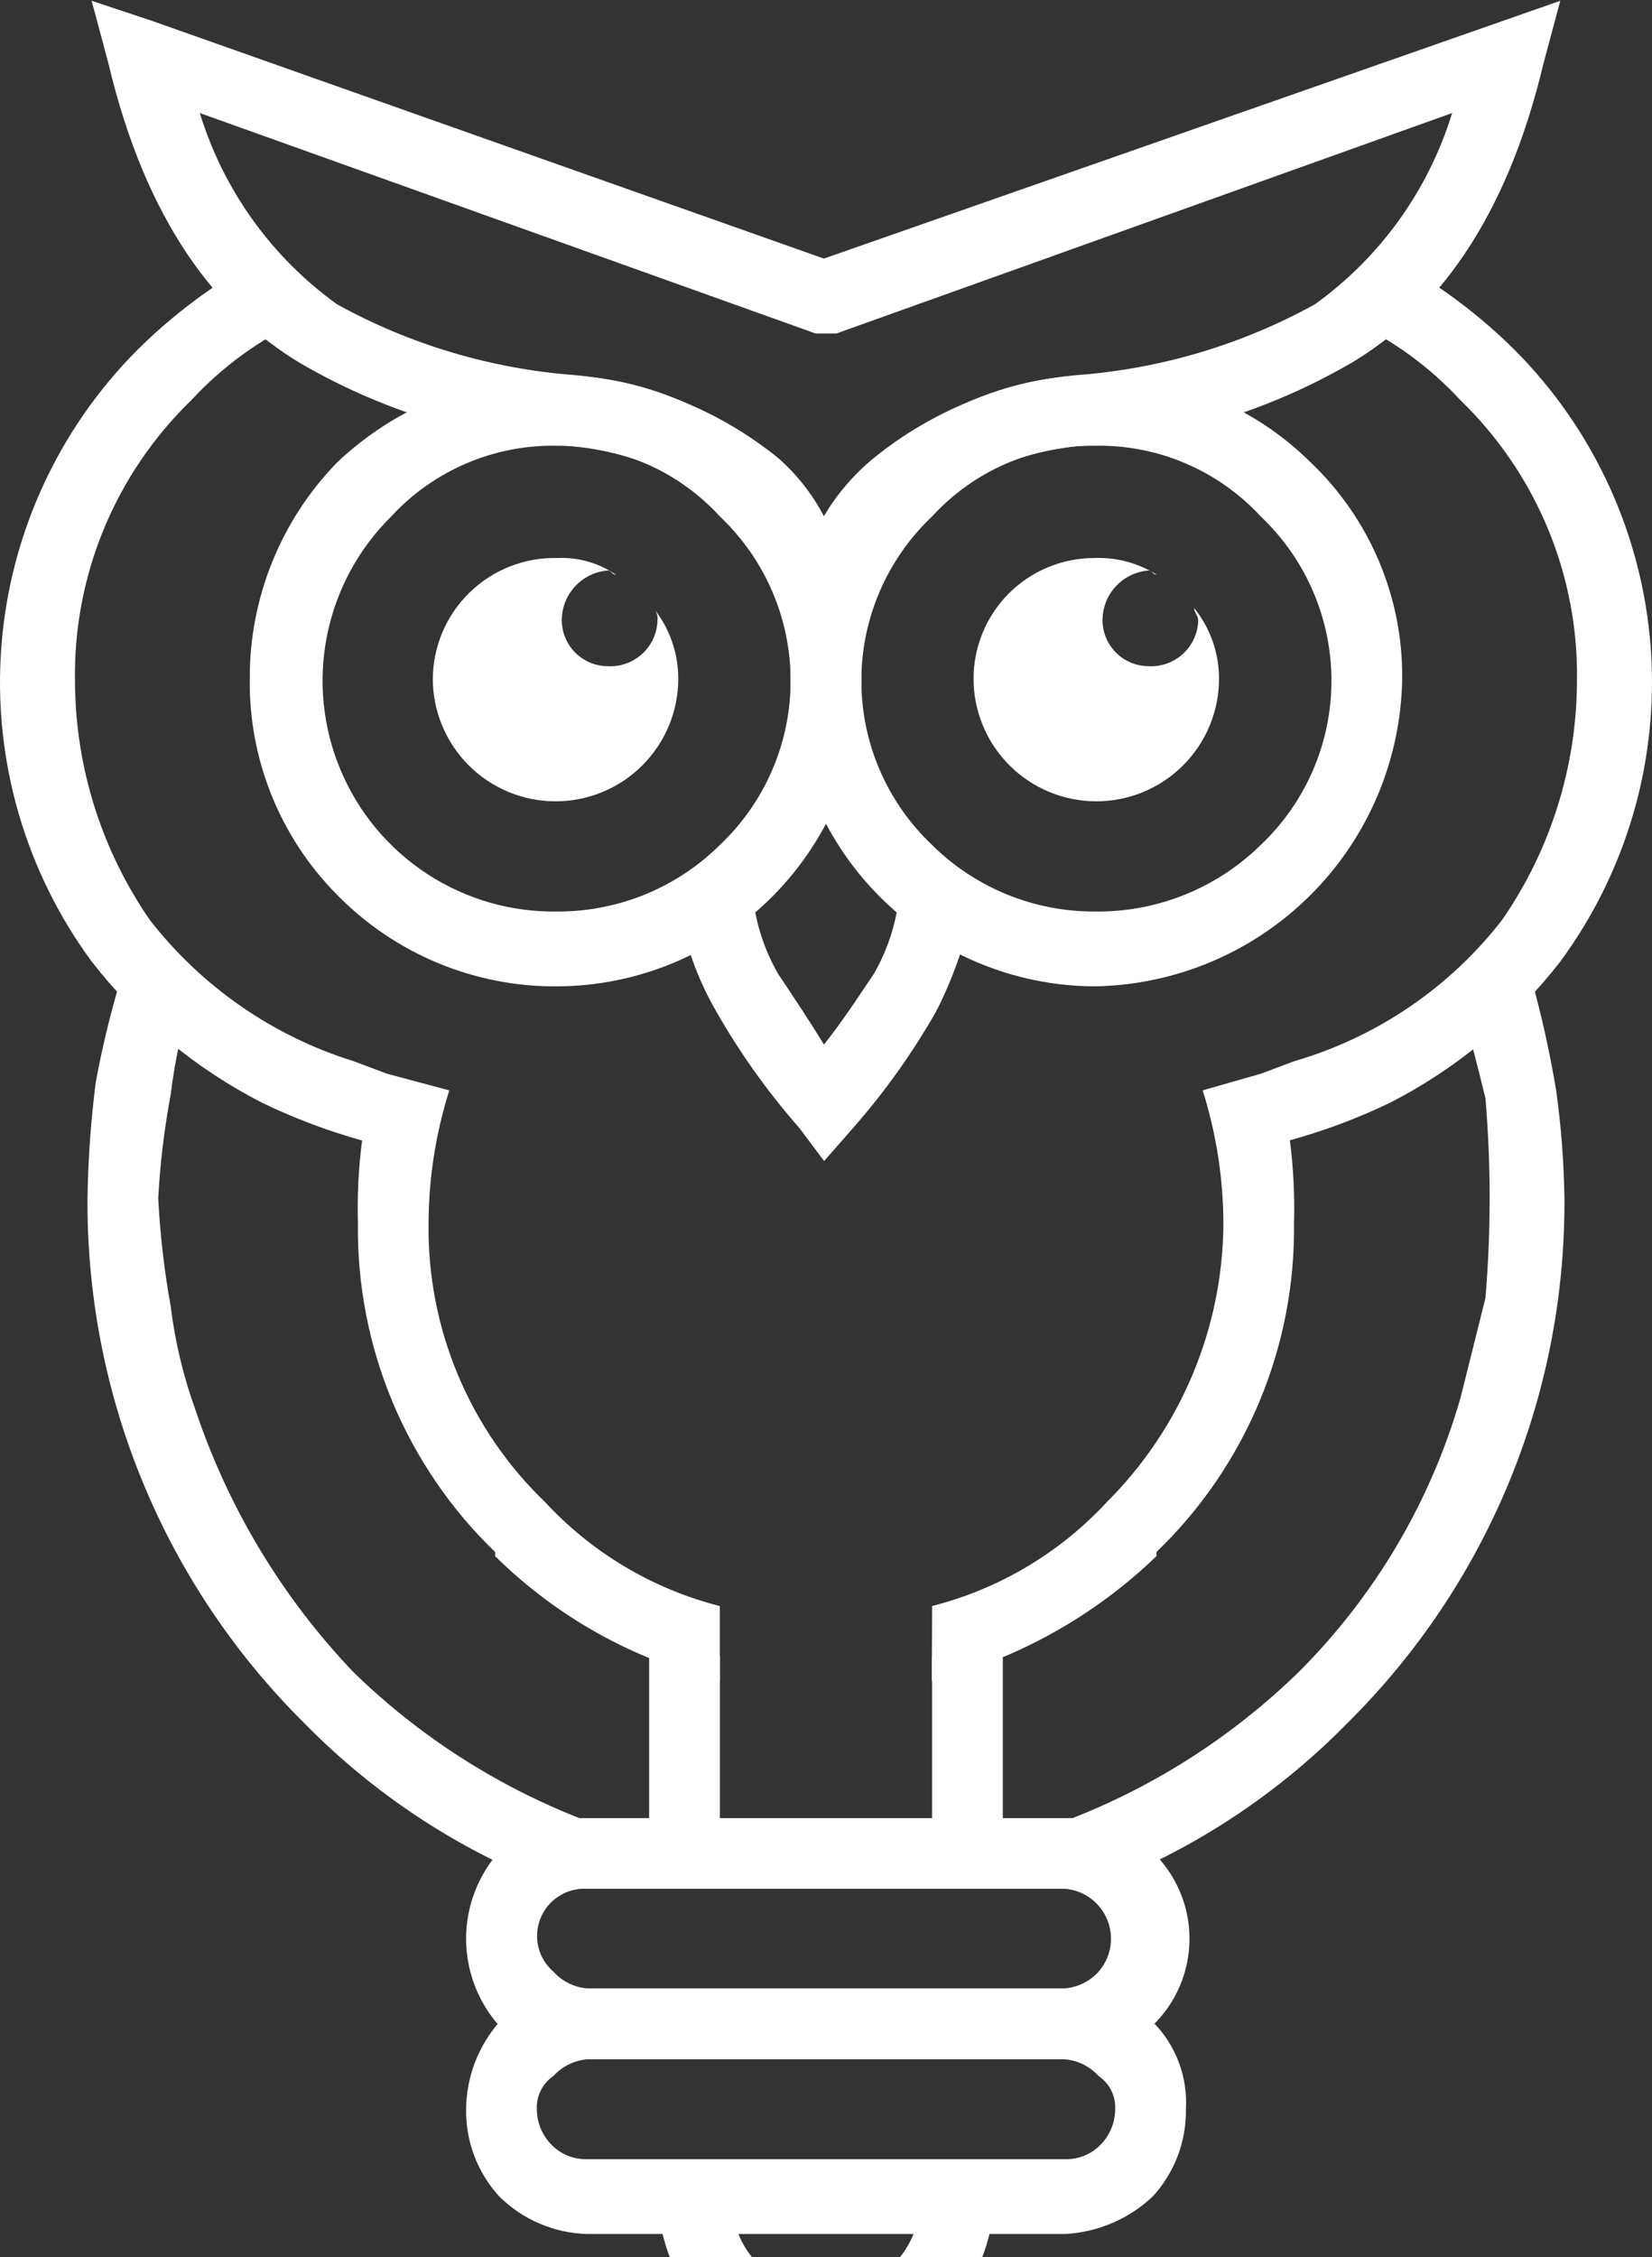 <svg width="227" height="310" viewBox="0 0 227 310" fill="none" xmlns="http://www.w3.org/2000/svg">
<rect x="0" y="0" width="227" height="310" fill="#333333" stroke="none"/>
<g opacity="1">
<path d="M210.402 134.335C211.816 139.411 212.96 144.558 213.829 149.754C214.515 154.676 214.896 159.636 214.969 164.604V165.174C214.973 178.443 212.35 191.581 207.249 203.832C202.148 216.083 194.671 227.204 185.249 236.555C176.448 245.559 165.956 252.741 154.375 257.691C152.189 255.653 149.358 254.442 146.373 254.267H132.079C149.544 250.656 165.613 242.135 178.395 229.707C188.917 219.229 196.591 206.243 200.69 191.977L204.117 178.266C204.879 169.143 204.879 159.973 204.117 150.851C203.045 146.454 201.903 142.076 200.69 137.716L210.402 134.335ZM72.589 257.706C61.008 252.755 50.517 245.573 41.715 236.57C32.296 227.214 24.824 216.09 19.728 203.836C14.632 191.583 12.014 178.443 12.024 165.174V164.604C12.098 159.255 12.479 153.914 13.164 148.608C14.161 143.2 15.498 137.859 17.168 132.619L26.887 135.467C25.205 140.277 24.056 145.257 23.46 150.317C22.572 155.034 21.998 159.804 21.742 164.597C22 169.579 22.573 174.539 23.46 179.447C24.058 184.322 25.207 189.113 26.887 193.728C31.396 207.172 38.813 219.458 48.612 229.714C61.394 242.142 77.463 250.663 94.927 254.274H80.627C77.602 254.326 74.717 255.557 72.589 257.706Z" fill="white"/>
<path d="M36.036 151.47C26.892 146.794 18.889 140.166 12.594 132.057C3.43 119.611 -0.973 104.299 0.181 88.892C1.335 73.484 7.97 58.998 18.885 48.053C23.333 43.638 28.328 39.81 33.749 36.663C35.931 39.416 38.425 41.908 41.181 44.088C35.566 46.703 30.517 50.389 26.317 54.937C21.116 59.962 17.01 66.005 14.255 72.689C11.5 79.372 10.156 86.552 10.306 93.778C10.382 105.425 13.968 116.779 20.595 126.361C27.728 135.539 37.507 142.31 48.612 145.76L53.187 147.476L61.737 149.761C59.868 155.674 58.907 161.835 58.887 168.036C58.793 175.17 60.166 182.247 62.919 188.83C65.673 195.413 69.751 201.362 74.898 206.307C81.356 213.282 89.695 218.242 98.911 220.587V230.867C87.247 228.077 76.57 222.151 68.036 213.732V213.162C61.977 207.325 57.178 200.309 53.935 192.548C50.693 184.787 49.075 176.445 49.183 168.036C49.074 164.23 49.265 160.421 49.753 156.645C45.035 155.331 40.445 153.599 36.036 151.47ZM128.082 220.58C137.298 218.235 145.637 213.275 152.095 206.3C162.277 196.153 168.032 182.396 168.106 168.028C168.086 161.828 167.125 155.667 165.255 149.754L173.257 147.469L177.832 145.753C189.163 142.462 199.162 135.674 206.397 126.361C213.02 116.787 216.605 105.444 216.687 93.807C216.837 86.58 215.493 79.4 212.738 72.717C209.983 66.034 205.876 59.99 200.676 54.966C196.475 50.417 191.426 46.732 185.812 44.117C188.572 41.928 191.068 39.427 193.251 36.663C198.672 39.81 203.667 43.638 208.115 48.053C219.03 58.998 225.665 73.484 226.819 88.892C227.973 104.299 223.57 119.611 214.406 132.057C208.112 140.169 200.109 146.799 190.964 151.477C186.551 153.595 181.959 155.315 177.24 156.617C177.728 160.393 177.919 164.201 177.81 168.007C177.915 176.423 176.292 184.771 173.042 192.536C169.792 200.301 164.984 207.319 158.914 213.155V213.725C150.296 222.031 139.651 227.938 128.039 230.86L128.082 220.58ZM80.627 249.711H146.373C148.591 249.646 150.8 250.026 152.869 250.83C154.937 251.633 156.823 252.843 158.415 254.387C160.008 255.932 161.273 257.78 162.138 259.822C163.002 261.865 163.447 264.059 163.447 266.277C163.447 268.494 163.002 270.689 162.138 272.731C161.273 274.773 160.008 276.621 158.415 278.166C156.823 279.71 154.937 280.92 152.869 281.724C150.8 282.527 148.591 282.907 146.373 282.842H80.627C76.187 282.909 71.891 281.273 68.621 278.272C65.674 274.97 64.046 270.7 64.046 266.277C64.046 261.853 65.674 257.583 68.621 254.281C71.891 251.28 76.187 249.645 80.627 249.711ZM146.373 259.421H80.627C79.275 259.351 77.935 259.704 76.794 260.433C75.653 261.161 74.769 262.227 74.264 263.482C73.76 264.738 73.662 266.119 73.982 267.433C74.303 268.747 75.027 269.929 76.052 270.811C77.237 272.118 78.87 272.933 80.627 273.096H146.373C148.13 272.933 149.763 272.118 150.948 270.811C151.788 269.856 152.346 268.687 152.561 267.433C152.776 266.18 152.639 264.891 152.165 263.711C151.691 262.531 150.899 261.505 149.876 260.748C148.854 259.99 147.641 259.531 146.373 259.421ZM136.661 301.686C136.461 307.857 134.023 313.745 129.799 318.252C127.628 320.435 125.044 322.165 122.198 323.342C119.351 324.519 116.299 325.119 113.219 325.107C107.187 325.015 101.434 322.552 97.208 318.252C92.984 313.745 90.546 307.857 90.346 301.686H100.635C100.537 303.364 100.792 305.044 101.382 306.618C101.972 308.192 102.885 309.626 104.062 310.827C105.184 312.144 106.59 313.188 108.175 313.881C109.76 314.574 111.483 314.898 113.211 314.828C115.031 314.958 116.856 314.665 118.542 313.97C120.229 313.276 121.731 312.2 122.93 310.827C124.108 309.626 125.021 308.192 125.611 306.618C126.201 305.044 126.456 303.364 126.358 301.686H136.661Z" fill="white"/>
<path d="M80.628 273.132H146.374C148.586 273 150.801 273.339 152.872 274.124C154.944 274.91 156.825 276.126 158.392 277.691C159.958 279.257 161.175 281.136 161.962 283.206C162.749 285.275 163.087 287.488 162.955 289.698C163.022 294.133 161.385 298.426 158.381 301.693C155.11 304.766 150.858 306.587 146.374 306.833H80.628C76.119 306.7 71.828 304.863 68.622 301.693C65.618 298.426 63.981 294.133 64.047 289.698C64.084 285.281 65.708 281.024 68.622 277.702C71.892 274.701 76.189 273.066 80.628 273.132ZM146.374 282.842H80.628C78.871 283.005 77.239 283.821 76.054 285.127C75.311 285.628 74.71 286.311 74.309 287.112C73.908 287.913 73.722 288.804 73.767 289.698C73.77 290.666 73.975 291.623 74.369 292.508C74.763 293.393 75.336 294.186 76.054 294.838C77.297 295.983 78.938 296.598 80.628 296.553H146.374C148.065 296.598 149.706 295.983 150.949 294.838C151.666 294.186 152.24 293.393 152.634 292.508C153.028 291.623 153.233 290.666 153.236 289.698C153.281 288.804 153.094 287.913 152.694 287.112C152.293 286.311 151.692 285.628 150.949 285.127C149.764 283.821 148.132 283.006 146.374 282.842ZM76.624 51.513C87.701 51.581 98.334 55.871 106.351 63.508C114.09 71.457 118.401 82.12 118.357 93.209C118.402 98.724 117.358 104.193 115.284 109.304C113.209 114.415 110.146 119.067 106.269 122.993C102.392 126.92 97.778 130.043 92.691 132.184C87.604 134.326 82.144 135.444 76.624 135.474C70.987 135.525 65.398 134.439 60.192 132.28C54.986 130.121 50.27 126.933 46.327 122.909C42.449 119.005 39.39 114.367 37.328 109.267C35.267 104.167 34.244 98.708 34.32 93.209C34.277 82.12 38.588 71.457 46.327 63.508C54.505 55.764 65.356 51.468 76.624 51.513ZM98.919 70.933C96.094 67.842 92.648 65.379 88.807 63.706C84.965 62.033 80.814 61.187 76.624 61.223C72.341 61.128 68.087 61.945 64.145 63.619C60.203 65.294 56.662 67.787 53.758 70.933C49.247 75.386 46.174 81.086 44.936 87.3C43.698 93.514 44.351 99.956 46.812 105.795C49.272 111.634 53.428 116.603 58.741 120.06C64.055 123.518 70.284 125.306 76.624 125.194C84.973 125.214 92.99 121.927 98.919 116.053C101.989 113.15 104.435 109.653 106.106 105.774C107.777 101.895 108.639 97.716 108.639 93.493C108.639 89.27 107.777 85.092 106.106 81.213C104.435 77.334 101.989 73.836 98.919 70.933Z" fill="white"/>
<path d="M150.372 51.513C155.876 51.437 161.34 52.459 166.445 54.519C171.549 56.578 176.191 59.635 180.099 63.509C184.118 67.335 187.308 71.946 189.472 77.055C191.635 82.164 192.725 87.662 192.675 93.209C192.506 104.365 187.995 115.018 180.098 122.908C172.201 130.798 161.538 135.305 150.372 135.474C144.851 135.444 139.391 134.326 134.304 132.185C129.217 130.043 124.603 126.92 120.726 122.994C116.85 119.067 113.786 114.415 111.712 109.304C109.638 104.193 108.593 98.724 108.638 93.209C108.595 82.12 112.906 71.457 120.644 63.509C128.662 55.872 139.295 51.581 150.372 51.513ZM173.237 70.934C170.333 67.787 166.793 65.294 162.85 63.62C158.908 61.945 154.654 61.129 150.372 61.223C146.181 61.187 142.03 62.033 138.189 63.706C134.347 65.379 130.902 67.842 128.076 70.934C125.006 73.836 122.561 77.334 120.889 81.213C119.218 85.092 118.356 89.27 118.356 93.493C118.356 97.716 119.218 101.895 120.889 105.774C122.561 109.653 125.006 113.151 128.076 116.053C134.005 121.927 142.022 125.214 150.372 125.194C154.599 125.259 158.797 124.485 162.722 122.915C166.647 121.346 170.221 119.014 173.237 116.053C176.306 113.15 178.751 109.652 180.421 105.773C182.092 101.895 182.954 97.716 182.954 93.493C182.954 89.271 182.092 85.092 180.421 81.213C178.751 77.335 176.306 73.837 173.237 70.934Z" fill="white"/>
<path d="M103.493 123.478C103.934 127.1 105.099 130.595 106.92 133.758C109.207 137.182 111.494 140.613 113.212 143.468C115.499 140.621 117.786 137.182 120.073 133.758C121.894 130.595 123.059 127.1 123.501 123.478L133.79 124.048C132.762 129.209 131.031 134.206 128.645 138.898C125.398 144.602 121.578 149.962 117.245 154.894L113.24 159.464L109.813 154.894C105.479 149.962 101.659 144.602 98.412 138.898C95.754 134.32 93.987 129.282 93.203 124.048L103.493 123.478ZM21.144 2.955L113.212 35.517L214.399 0.107L212.105 8.65C206.96 30.356 197.241 42.921 185.805 49.776C174.628 56.288 162.118 60.182 149.216 61.166C140.842 61.821 132.866 65.009 126.351 70.307C123.491 73.24 121.297 76.754 119.917 80.61C118.538 84.466 118.005 88.573 118.356 92.653H108.637C108.894 88.545 108.263 84.43 106.788 80.586C105.313 76.743 103.027 73.261 100.087 70.378C93.848 64.989 86.021 61.779 77.791 61.237C64.89 60.254 52.38 56.359 41.202 49.847C29.802 42.992 20.047 30.427 14.902 8.721L12.594 0.107L21.144 2.955ZM112.072 45.804L27.457 15.527C30.703 26.111 37.331 35.34 46.325 41.803C56.365 47.335 67.478 50.646 78.91 51.513C89.168 52.46 98.915 56.424 106.92 62.903C109.492 65.158 111.625 67.869 113.212 70.898C115.01 67.85 117.333 65.144 120.073 62.903C128.078 56.424 137.825 52.46 148.083 51.513C159.516 50.646 170.628 47.335 180.668 41.803C189.663 35.34 196.29 26.111 199.536 15.527L114.929 45.804H112.072Z" fill="white"/>
<path fill-rule="evenodd" clip-rule="evenodd" d="M150.379 76.643C153.395 76.521 156.377 77.317 158.929 78.928C158.359 78.928 158.359 78.358 157.789 78.358C156.07 78.501 154.467 79.287 153.301 80.557C152.135 81.828 151.491 83.49 151.497 85.214C151.51 86.877 152.177 88.468 153.354 89.644C154.532 90.82 156.124 91.487 157.789 91.5C158.656 91.55 159.523 91.425 160.341 91.134C161.159 90.843 161.909 90.391 162.549 89.805C163.189 89.219 163.705 88.511 164.066 87.722C164.427 86.934 164.625 86.081 164.651 85.214C164.651 84.644 164.081 84.075 164.081 83.498C166.296 86.251 167.505 89.676 167.508 93.208C167.508 97.677 165.731 101.963 162.568 105.123C159.405 108.284 155.115 110.059 150.642 110.059C146.169 110.059 141.879 108.284 138.716 105.123C135.553 101.963 133.776 97.677 133.776 93.208C133.777 91.031 134.208 88.876 135.042 86.865C135.877 84.854 137.101 83.028 138.642 81.489C140.184 79.951 142.014 78.731 144.028 77.9C146.042 77.068 148.2 76.641 150.379 76.643ZM76.624 76.643C79.468 76.517 82.277 77.319 84.625 78.928C84.055 78.928 84.055 78.358 83.485 78.358C81.766 78.501 80.164 79.287 78.998 80.557C77.832 81.828 77.188 83.49 77.194 85.214C77.207 86.877 77.874 88.468 79.051 89.644C80.228 90.82 81.821 91.487 83.485 91.5C84.352 91.55 85.22 91.425 86.037 91.134C86.855 90.843 87.606 90.391 88.246 89.805C88.885 89.219 89.401 88.511 89.762 87.722C90.123 86.934 90.322 86.081 90.347 85.214C90.383 84.904 90.351 84.589 90.253 84.293C90.154 83.996 89.992 83.725 89.777 83.498C91.993 86.251 93.202 89.676 93.204 93.208C93.204 97.677 91.427 101.963 88.264 105.123C85.102 108.284 80.812 110.059 76.338 110.059C71.865 110.059 67.576 108.284 64.412 105.123C61.25 101.963 59.473 97.677 59.473 93.208C59.491 90.99 59.951 88.797 60.827 86.758C61.702 84.719 62.975 82.875 64.572 81.333C66.168 79.791 68.056 78.582 70.125 77.777C72.195 76.971 74.404 76.586 76.624 76.643Z" fill="white"/>
<path d="M89.199 227.436V251.996H98.918V227.436H89.199ZM128.075 227.436V251.996H137.794V227.436H128.075Z" fill="white"/>
</g>
</svg>